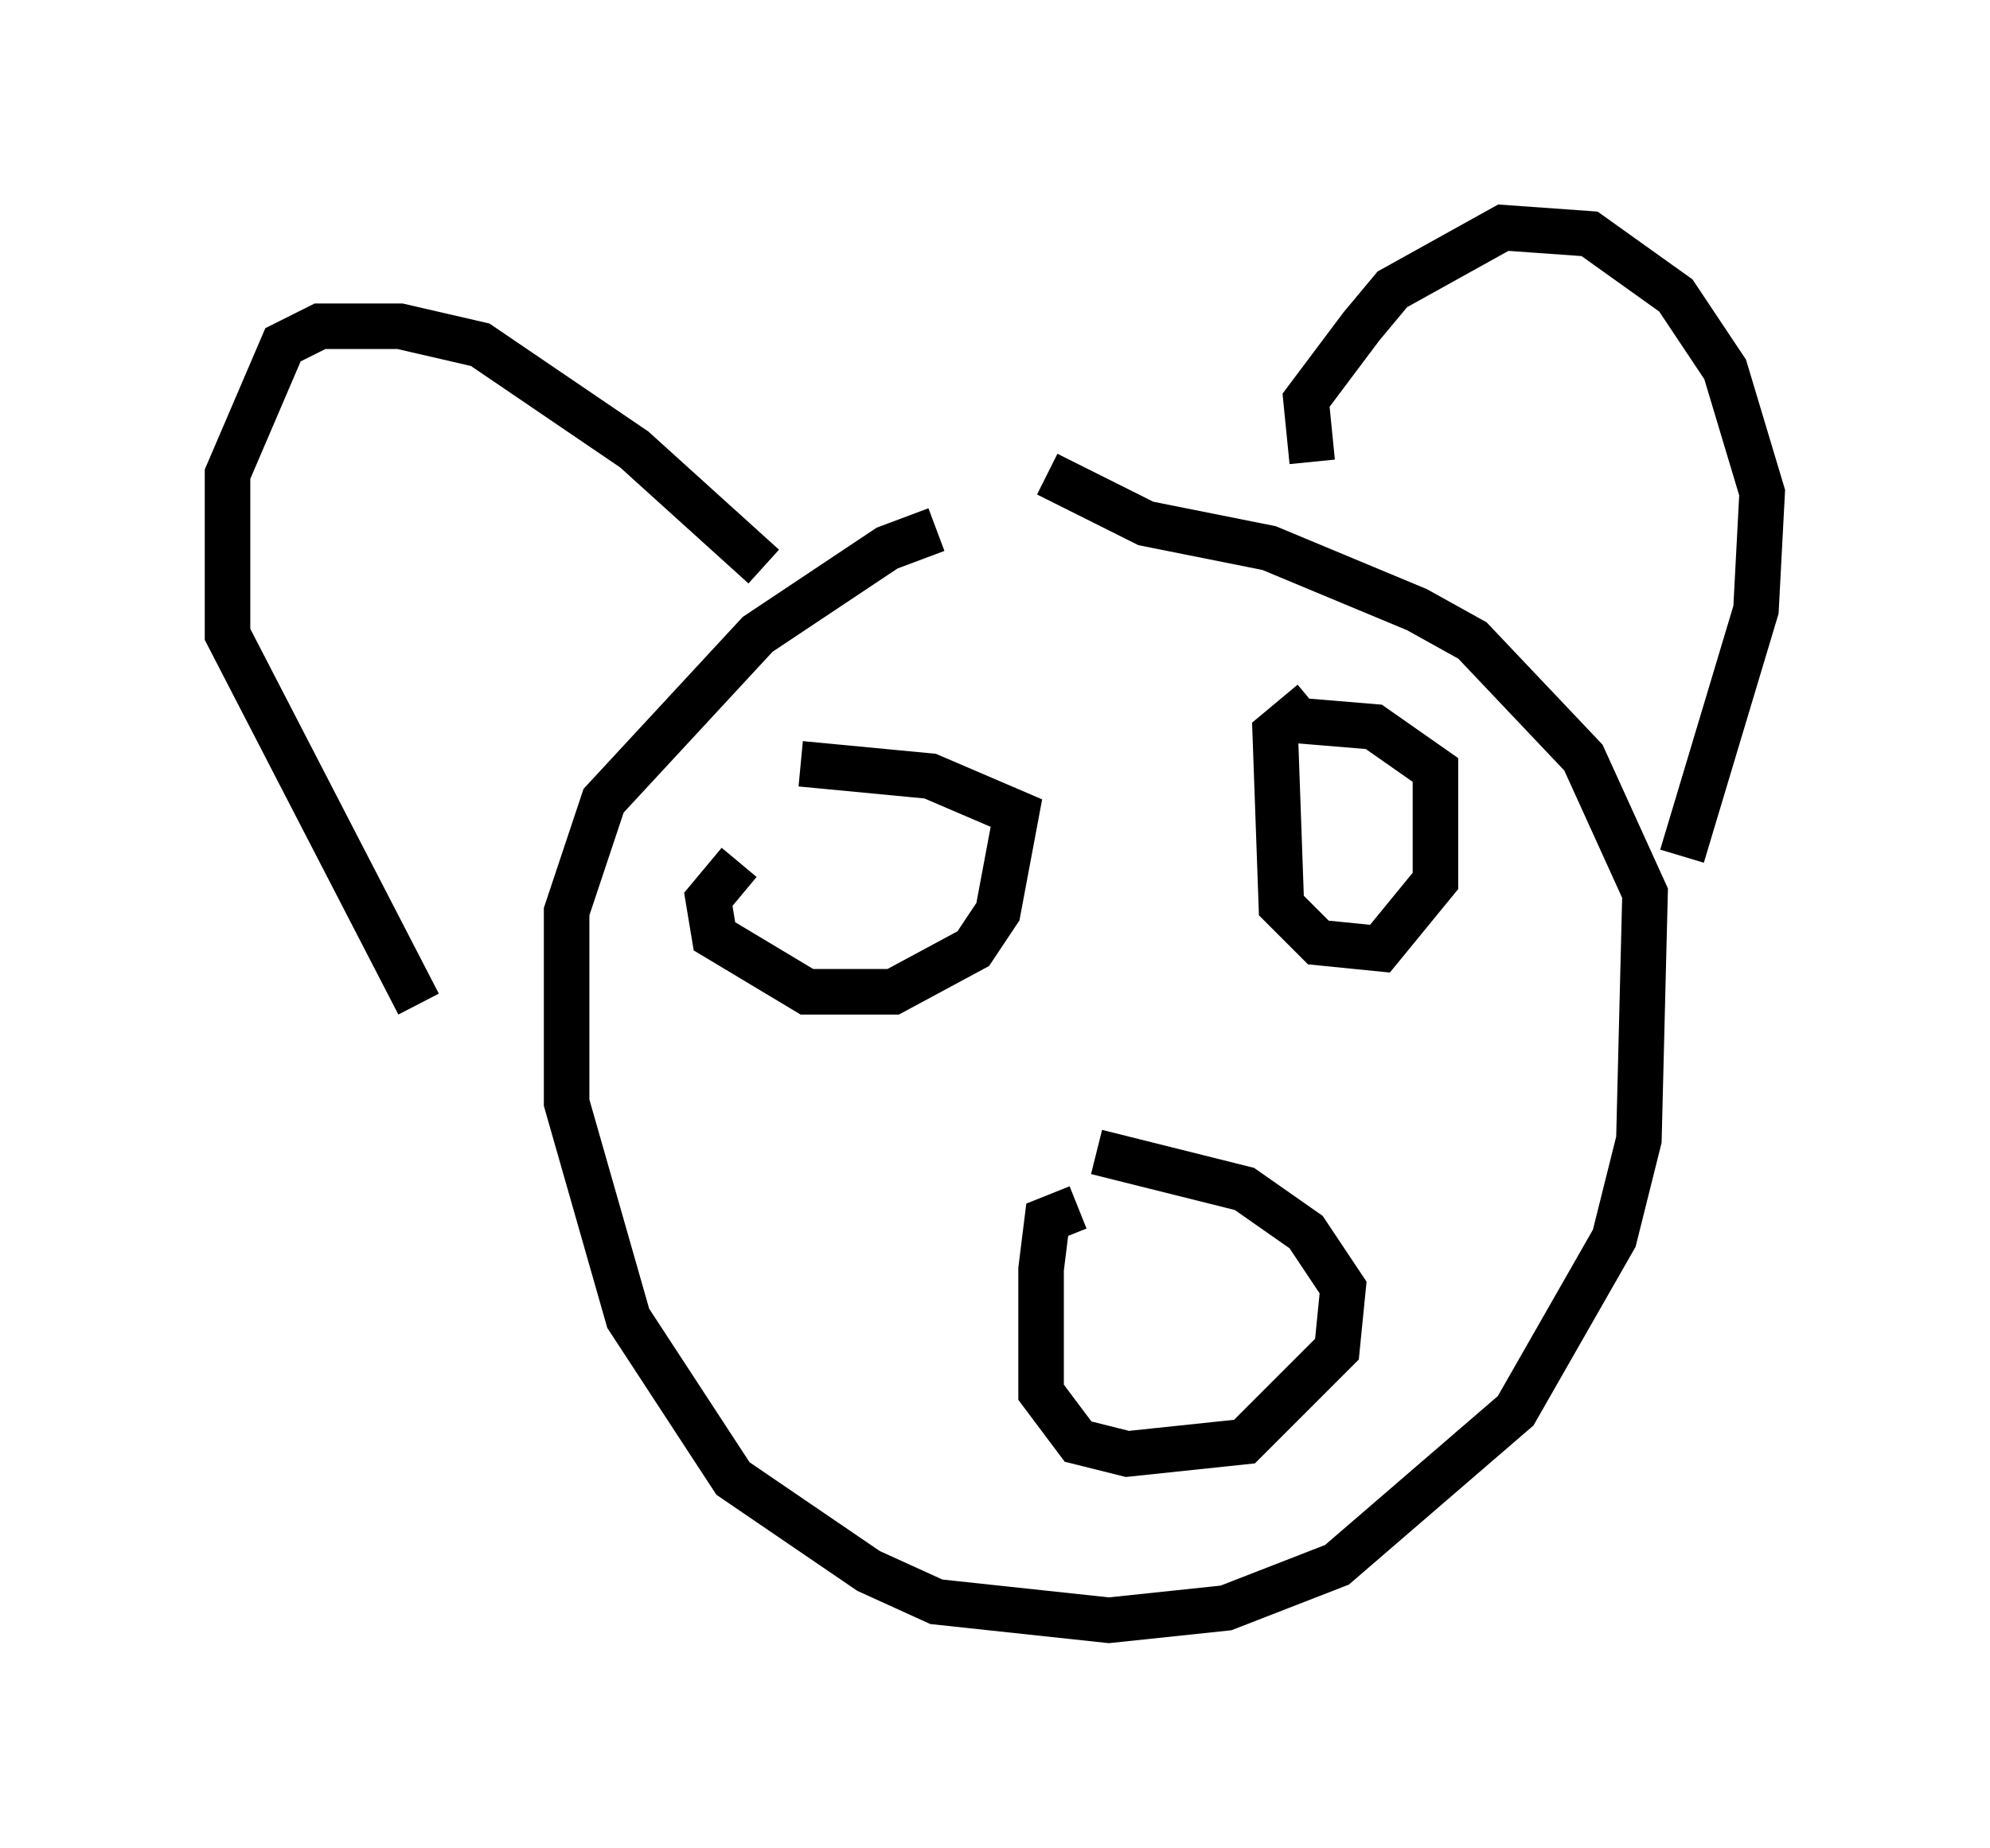 <?xml version="1.0" encoding="utf-8" ?>
<svg baseProfile="full" height="40.582" version="1.1" width="43.694" xmlns="http://www.w3.org/2000/svg" xmlns:ev="http://www.w3.org/2001/xml-events" xmlns:xlink="http://www.w3.org/1999/xlink"><defs /><rect fill="white" height="40.582" width="43.694" x="0" y="0" /><path d="M23.809, 12.442 m-3.248, -0.812 l-1.083, 0.406 -2.842, 1.894 l-3.383, 3.654 -0.812, 2.436 l0.0, 4.195 1.353, 4.736 l2.3, 3.518 2.977, 2.03 l1.488, 0.677 3.789, 0.406 l2.571, -0.271 2.436, -0.947 l3.924, -3.383 2.165, -3.789 l0.541, -2.165 0.135, -5.413 l-1.353, -2.977 -2.436, -2.571 l-1.218, -0.677 -3.248, -1.353 l-2.706, -0.541 -2.165, -1.083 m-6.225, 2.03 l-2.842, -2.571 -3.383, -2.3 l-1.759, -0.406 -1.759, 0.0 l-0.812, 0.406 -1.218, 2.842 l0.0, 3.518 4.195, 8.119 m19.621, -11.908 l-0.135, -1.353 1.218, -1.624 l0.677, -0.812 2.436, -1.353 l1.894, 0.135 1.894, 1.353 l1.083, 1.624 0.812, 2.706 l-0.135, 2.571 -1.624, 5.413 m-13.261, 7.713 l-0.677, 0.271 -0.135, 1.083 l0.0, 2.706 0.812, 1.083 l1.083, 0.271 2.571, -0.271 l2.03, -2.03 0.135, -1.353 l-0.812, -1.218 -1.353, -0.947 l-3.248, -0.812 m-7.848, -6.36 l-0.677, 0.812 0.135, 0.812 l2.03, 1.218 1.894, 0.0 l1.759, -0.947 0.541, -0.812 l0.406, -2.165 -1.894, -0.812 l-2.842, -0.271 m11.231, -1.353 l-0.812, 0.677 0.135, 3.789 l0.812, 0.812 1.353, 0.135 l1.218, -1.488 0.0, -2.436 l-1.353, -0.947 -1.624, -0.135 m-3.654, 11.367 l0.0, 0.0 m2.03, 0.677 l0.0, 0.0 " fill="none" stroke="black" stroke-width="1" /></svg>